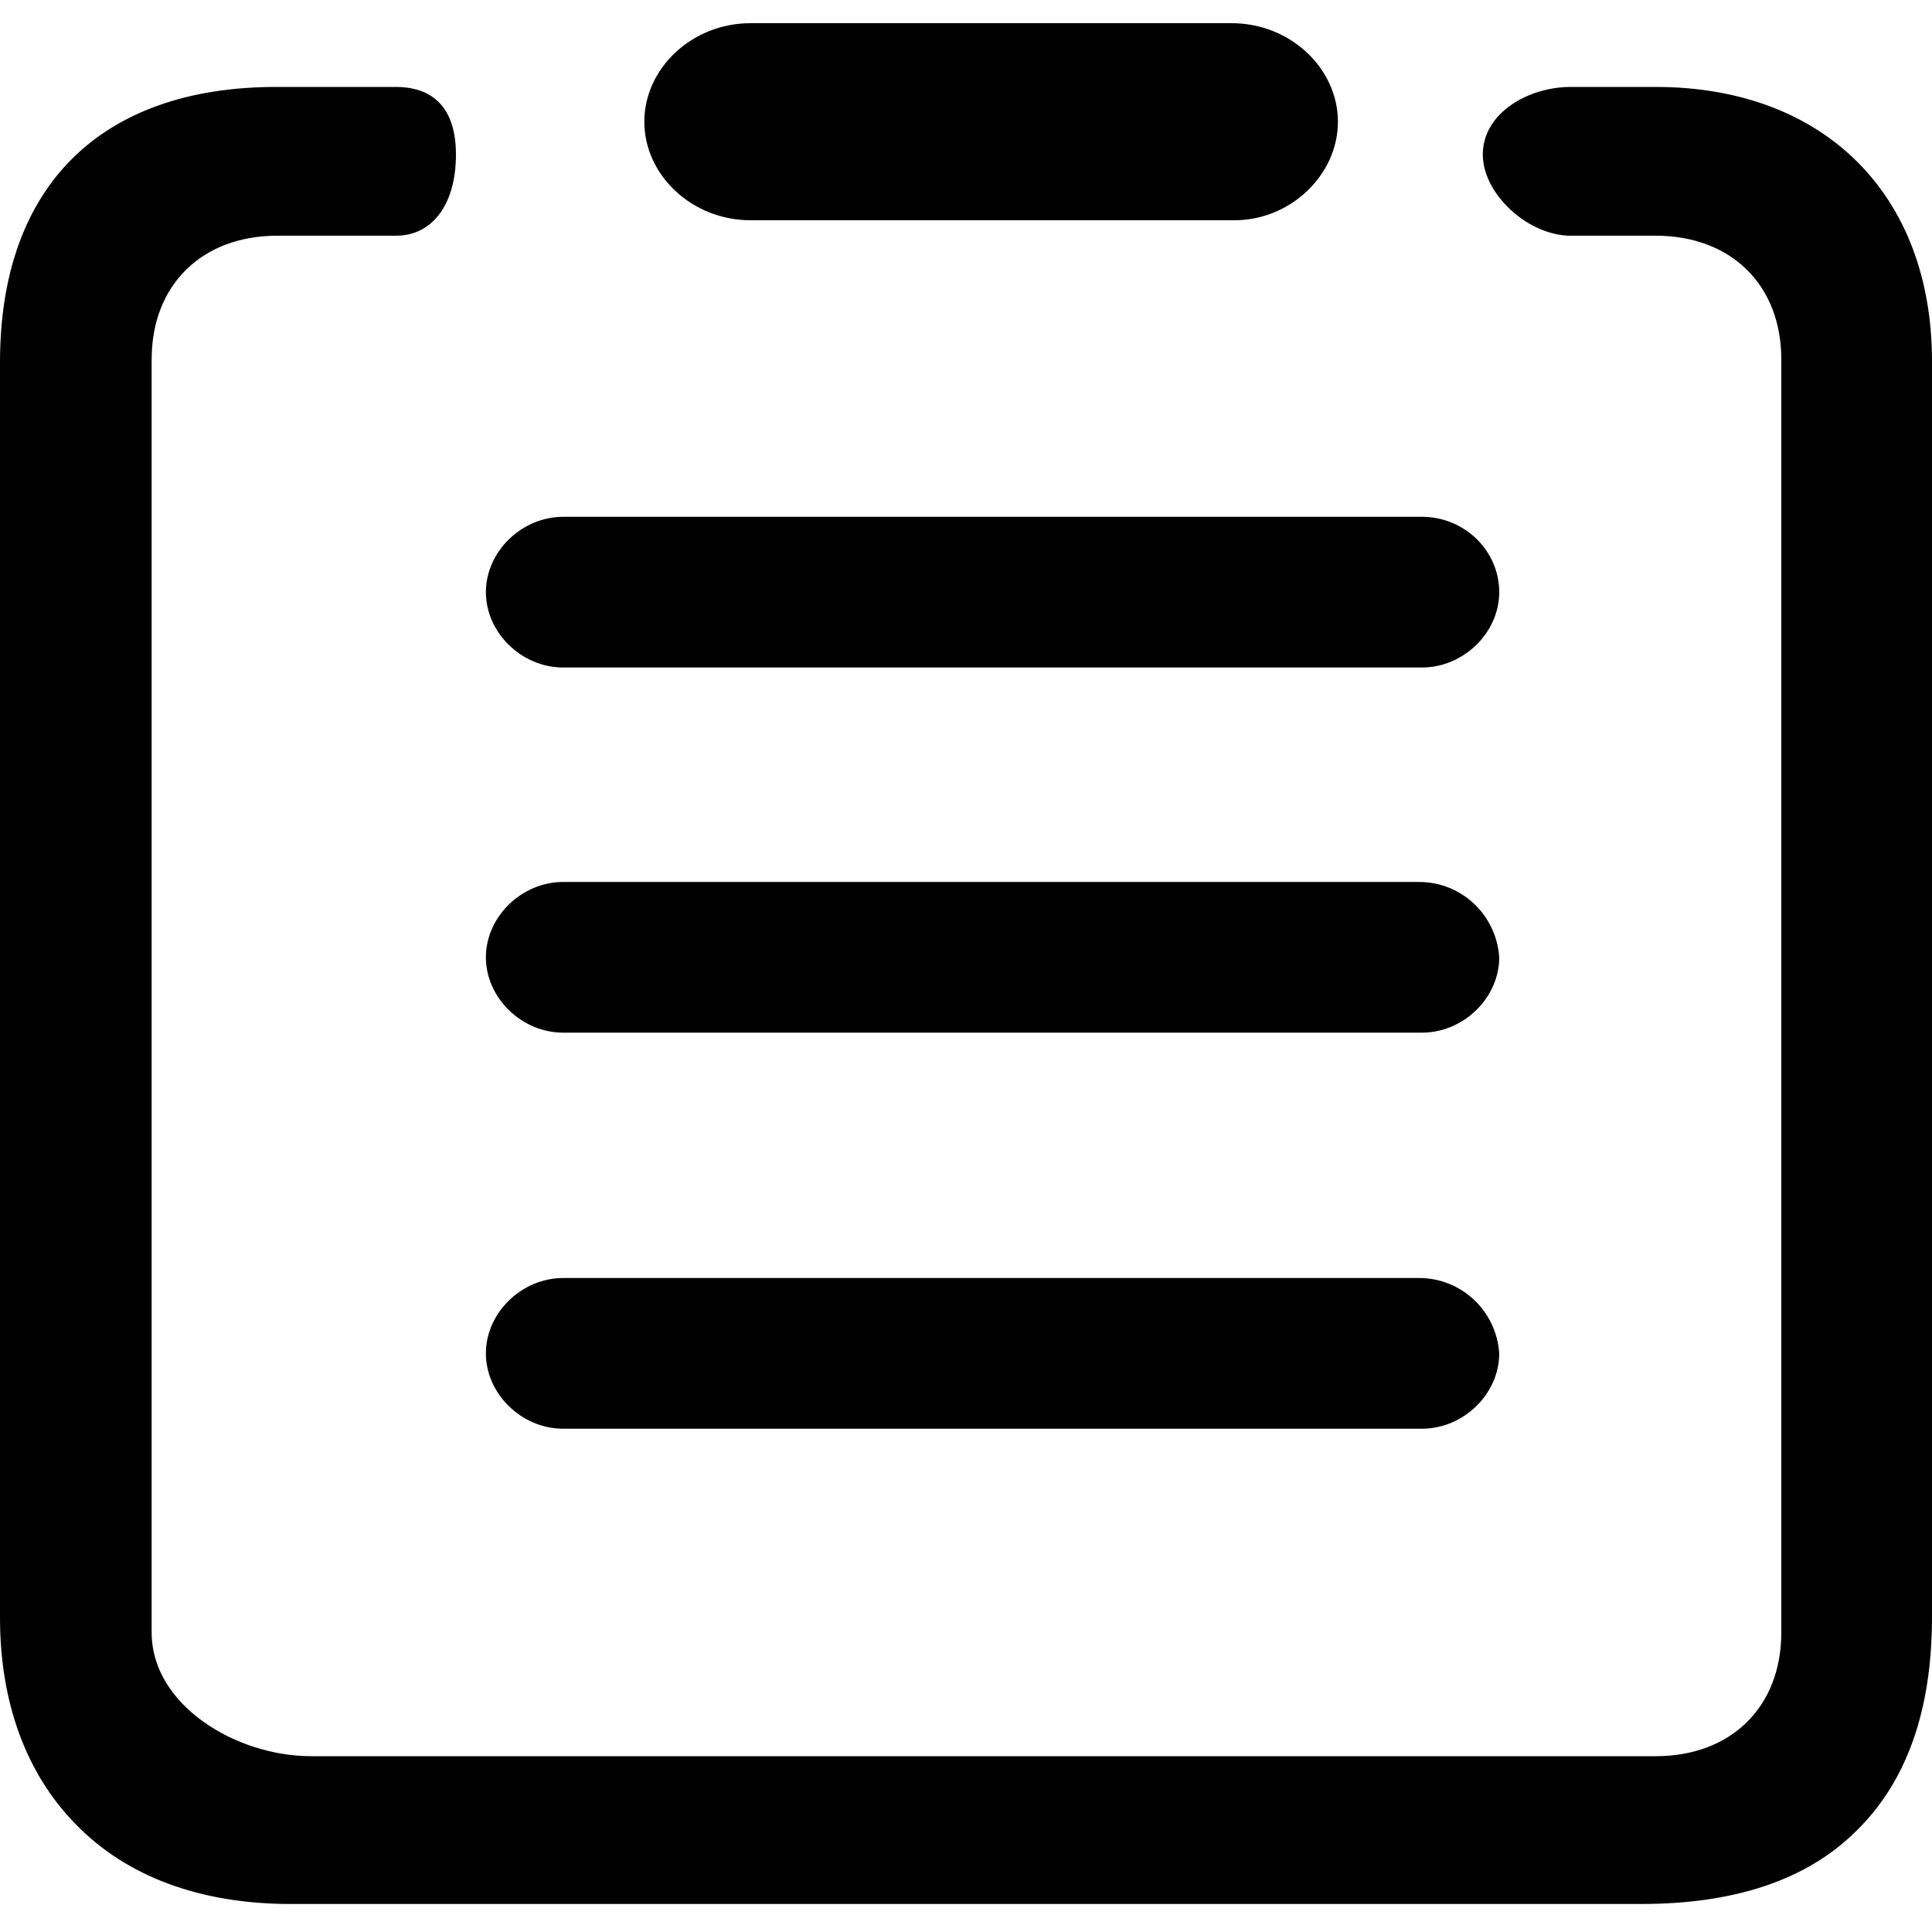 <?xml version="1.0" encoding="utf-8"?>
<!-- Generator: Adobe Illustrator 18.0.0, SVG Export Plug-In . SVG Version: 6.00 Build 0)  -->
<!DOCTYPE svg PUBLIC "-//W3C//DTD SVG 1.1//EN" "http://www.w3.org/Graphics/SVG/1.1/DTD/svg11.dtd">
<svg version="1.1" id="图层_1" xmlns="http://www.w3.org/2000/svg" xmlns:xlink="http://www.w3.org/1999/xlink" x="0px" y="0px"
	 viewBox="0 0 200 200" enable-background="new 0 0 200 200" xml:space="preserve">
<g>
	<g>
		<path d="M58.3,106.9h88.9c4.3,0,8-3.6,8-7.8v0l0,0c-0.3-4.4-3.9-7.8-8.3-7.8H58.3c-4.3,0-8,3.6-8,7.8
			C50.3,103.3,54,106.9,58.3,106.9z M58.3,69.1h88.9c4.3,0,8-3.6,8-7.8c0-4.3-3.6-7.8-8-7.8H58.3c-4.3,0-8,3.6-8,7.8
			C50.3,65.5,54,69.1,58.3,69.1z M58.3,147.9h88.9c4.3,0,8-3.6,8-7.8v0l0,0c-0.3-4.4-3.9-7.8-8.3-7.8H58.3c-4.3,0-8,3.6-8,7.8
			C50.3,144.3,54,147.9,58.3,147.9z M171.4,9h-8.8c-4.4,0-9.1,2.7-9.1,7c0,4.1,4.7,8.4,9.1,8.4h8.8c7.8,0,13,5.1,13,12.8v131.8
			c0,7.7-5.2,12.8-13,12.8H32.2c-7.8,0-16.5-5.3-16.5-12.8V37.2c0-7.7,5.2-12.8,13-12.8h12.3c3.8,0,6.2-3.3,6.2-8.4
			c0-5.8-3.4-7-6.2-7H28.6C10.4,9,0,19.3,0,37.5v130c0,8.7,2.7,16.1,7.8,21.3c5.3,5.5,13,8.3,22.3,8.3h139.8
			c9.7,0,17.2-2.5,22.3-7.6c5.2-5.1,7.8-12.5,7.8-22.1v-130C200,20.1,188.8,9,171.4,9z M77.7,22.8h50.1c5.8,0,10.7-4.7,10.7-10.2
			c0-5.5-4.9-10.2-11-10.2H77.7c-6.1,0-11,4.7-11,10.2C66.7,18.1,71.6,22.8,77.7,22.8z"/>
	</g>
</g>
</svg>
